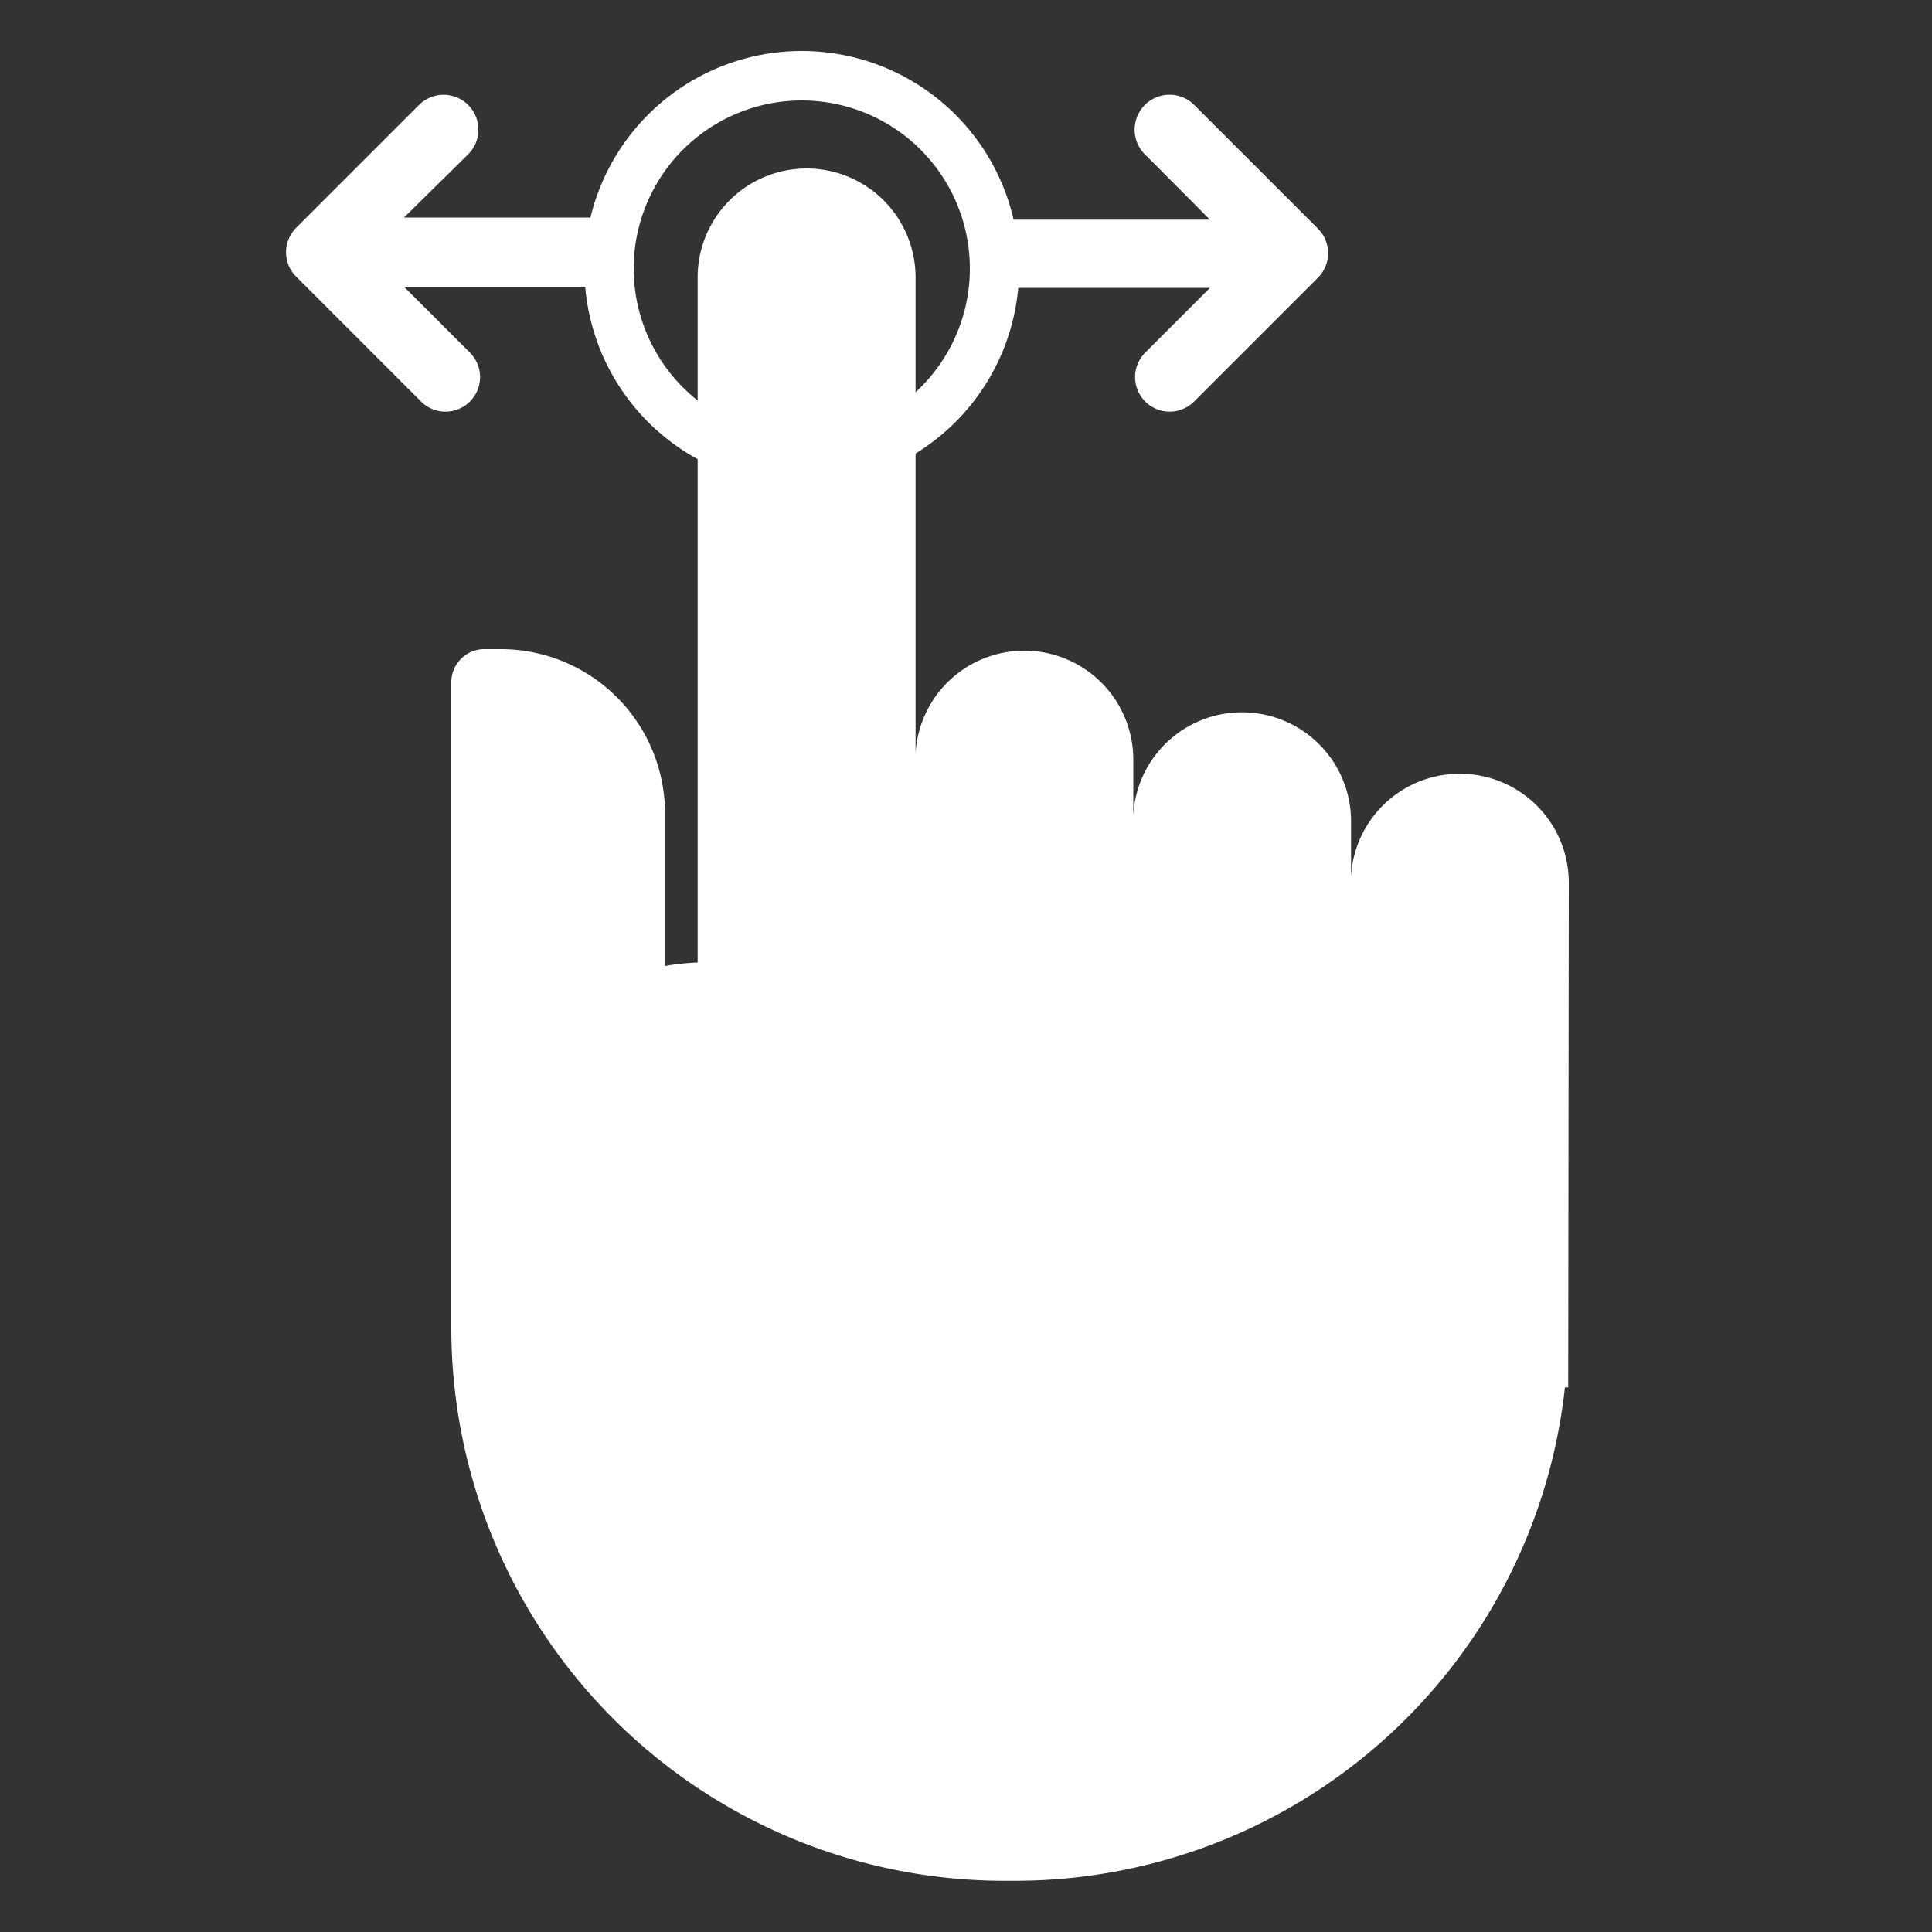 <svg id="Layer_1" data-name="Layer 1" xmlns="http://www.w3.org/2000/svg" viewBox="0 0 100 100"><rect x="0" y="0" width="100" height="100" fill="#333333" stroke="none"/><defs><style>.cls-1{fill:#fff;}</style></defs><title>swiperWhite</title><path class="cls-1" d="M41.51,25.14A11.25,11.25,0,1,1,52.75,13.89,11.25,11.25,0,0,1,41.51,25.14Zm0-19.94a8.7,8.7,0,1,0,8.69,8.69A8.7,8.7,0,0,0,41.51,5.2Z"/><path class="cls-1" d="M68.22,11.84,61.8,5.42A1.79,1.79,0,1,0,59.27,8c2.76,2.76,3.35,3.37,3.35,3.37H51.91V14.9H62.63l-3.31,3.31a1.79,1.79,0,1,0,2.53,2.53l6.37-6.37A1.79,1.79,0,0,0,68.22,11.84Z"/><path class="cls-1" d="M15.33,14.32l6.42,6.42a1.79,1.79,0,1,0,2.53-2.53l-3.36-3.36H31.63V11.26H20.91L24.22,8A1.79,1.79,0,1,0,21.7,5.42l-6.37,6.37A1.79,1.79,0,0,0,15.33,14.32Z"/><path class="cls-1" d="M81.2,45.75a5.64,5.64,0,0,0-5.59-5.7H75.5a5.63,5.63,0,0,0-5.57,5.3V42.56a5.64,5.64,0,0,0-5.59-5.69h-.11a5.63,5.63,0,0,0-5.57,5.29V39.37a5.64,5.64,0,0,0-5.58-5.69H53A5.63,5.63,0,0,0,47.39,39V14.42a5.64,5.64,0,0,0-5.58-5.7H41.7a5.64,5.64,0,0,0-5.59,5.7v35.4a12,12,0,0,0-1.69.18V42.19A8.5,8.5,0,0,0,26,33.6h-.94a1.71,1.71,0,0,0-1.7,1.73V68.72A28.63,28.63,0,0,0,52,97.35h.58A28.64,28.64,0,0,0,81,71.81h.17Z"/></svg>
